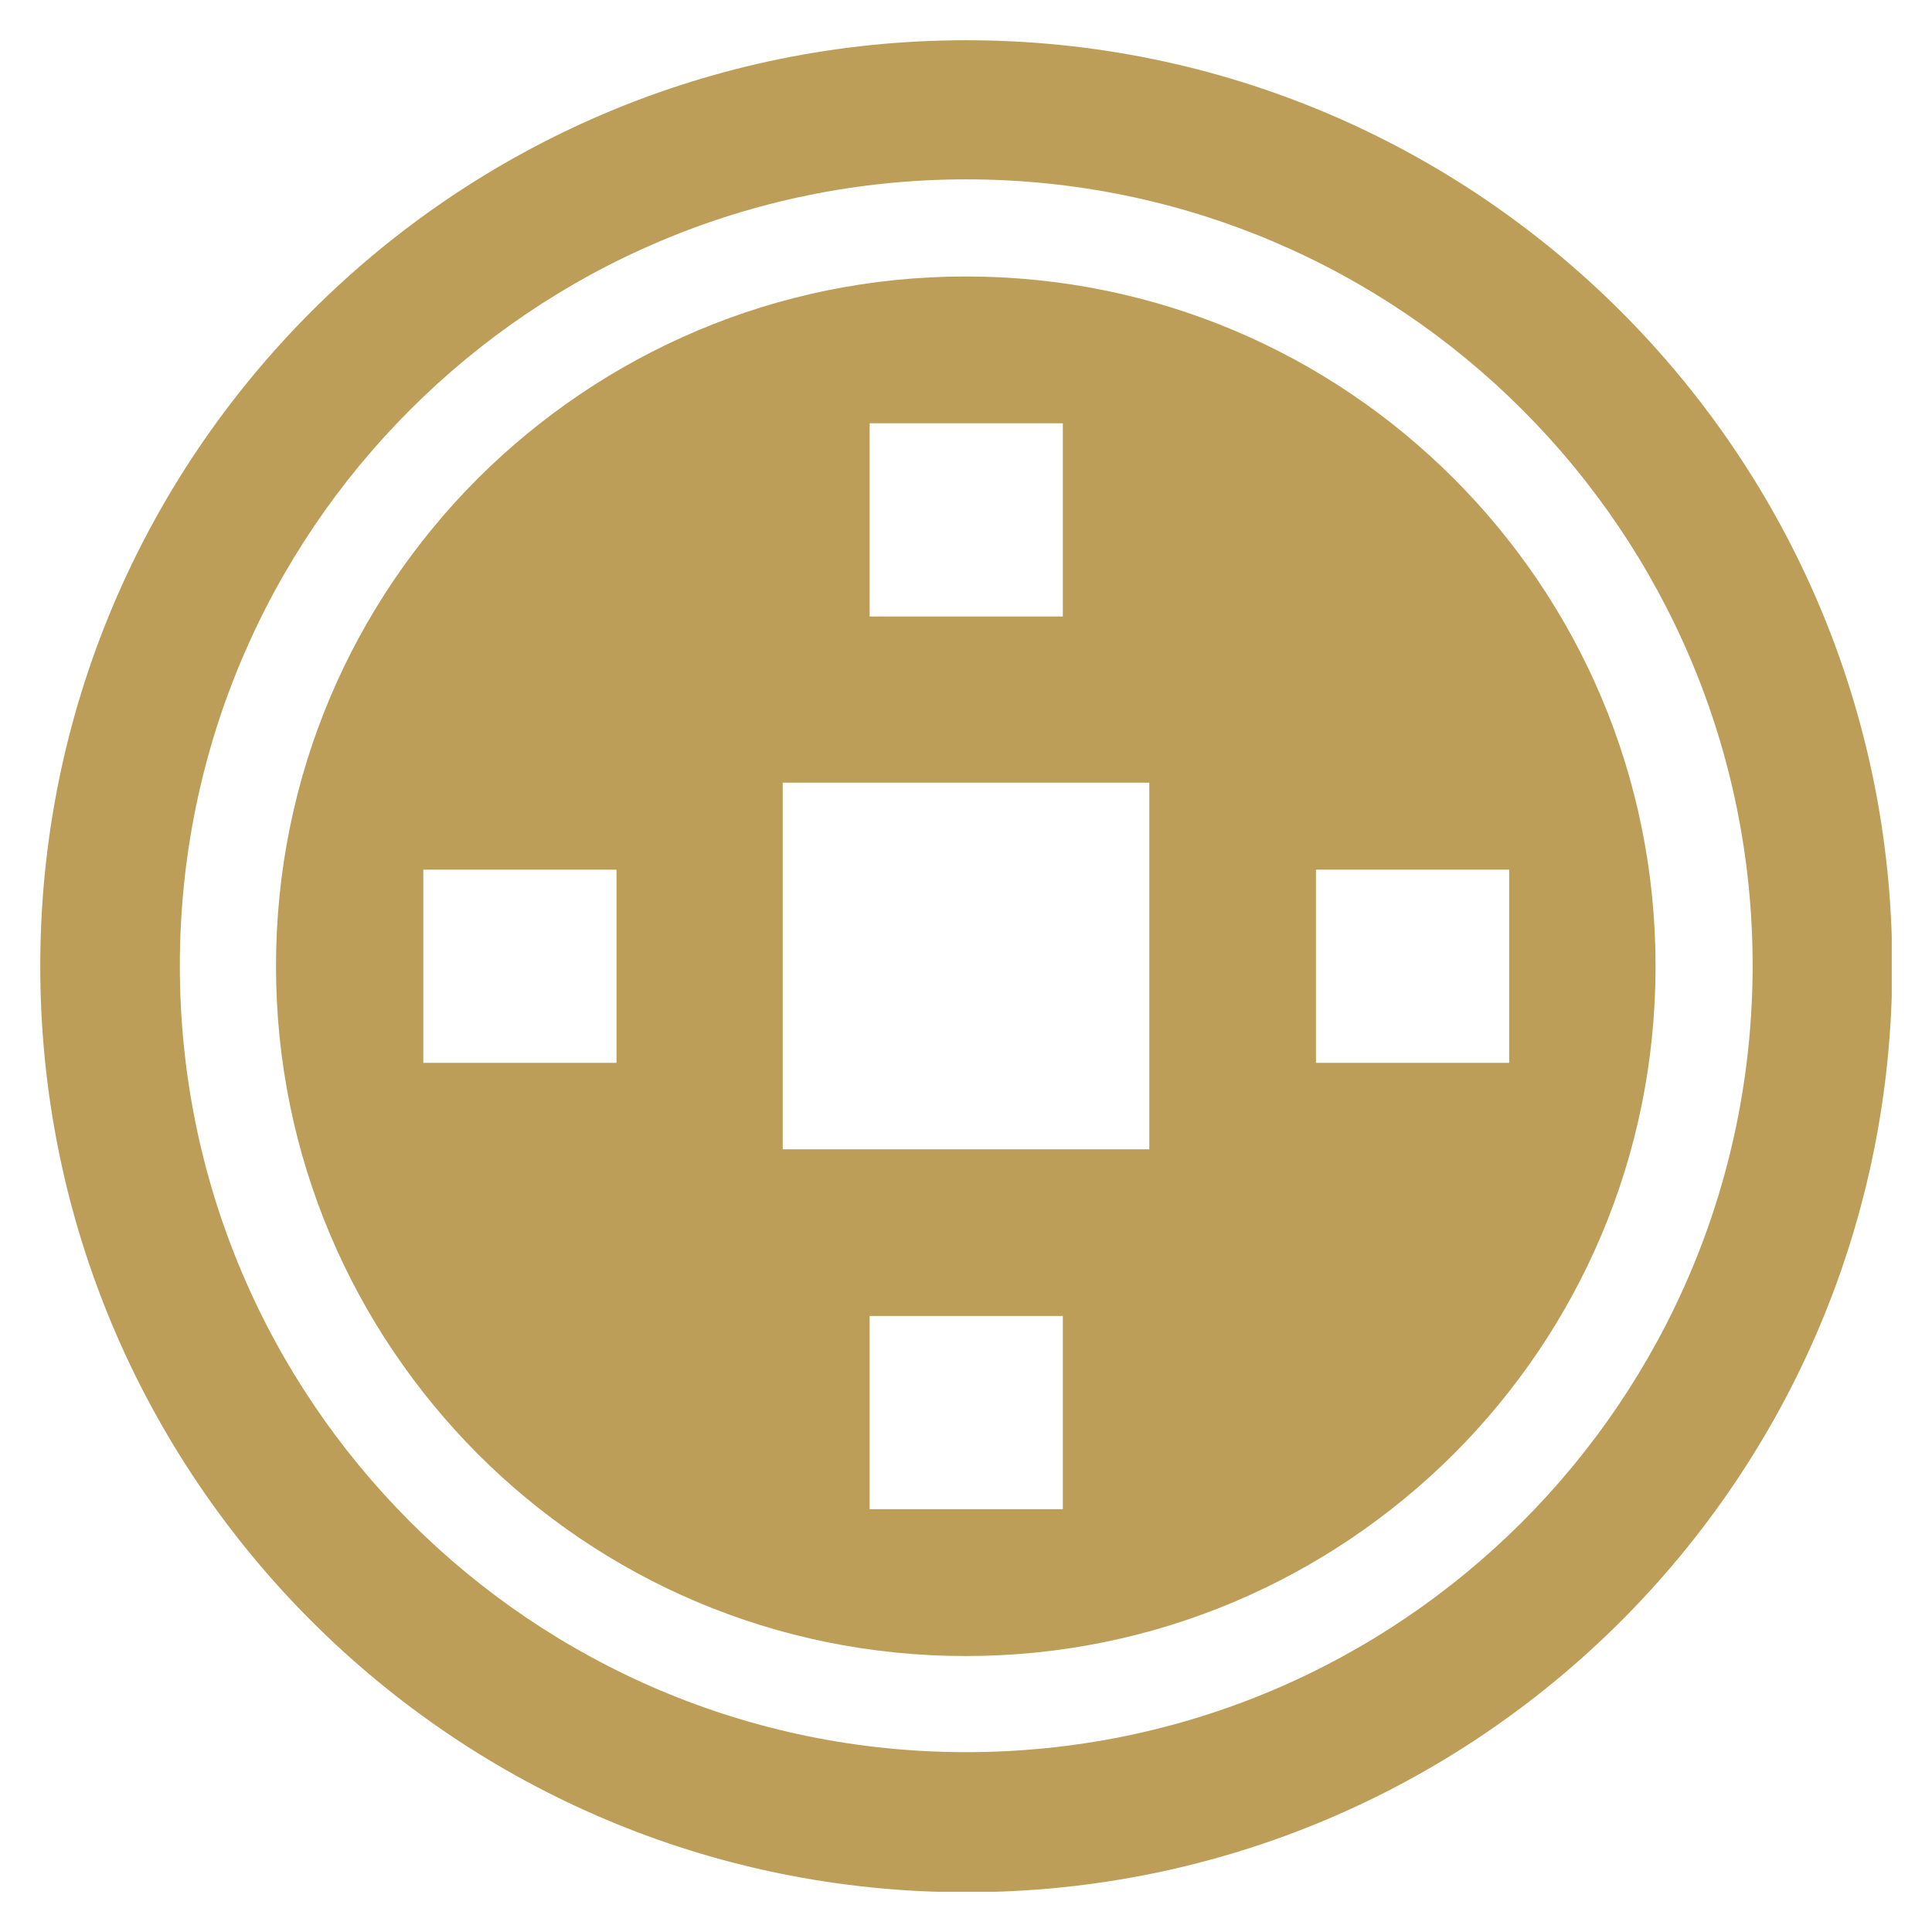 <svg width="46" height="46" viewBox="0 0 48 48" fill="none" xmlns="http://www.w3.org/2000/svg">
<g clip-path="url(#clip0)" transform="translate(1, 1)">
<path d="M23.006 0C10.297 0 0 10.297 0 23.006C0 35.715 10.297 46.012 23.006 46.012C35.715 46.012 46.012 35.715 46.012 23.006C46.012 10.297 35.703 0 23.006 0ZM23.006 42.532C12.217 42.532 3.468 33.783 3.468 22.994C3.468 12.205 12.217 3.456 23.006 3.456C33.795 3.456 42.544 12.205 42.544 22.994C42.532 33.795 33.795 42.532 23.006 42.532Z" fill="#bd9e59"/>
<path d="M35.115 10.885C32.007 7.777 27.734 5.869 22.994 5.869C18.254 5.869 13.981 7.789 10.873 10.885C7.765 13.993 5.857 18.266 5.857 23.006C5.857 27.746 7.777 32.019 10.873 35.127C13.981 38.235 18.254 40.144 22.994 40.144C27.734 40.144 32.007 38.223 35.115 35.127C38.223 32.019 40.132 27.746 40.132 23.006C40.132 18.266 38.223 13.993 35.115 10.885ZM20.606 9.517H25.406V14.317H20.606V9.517ZM14.317 25.406H9.517V20.606H14.317V25.406ZM25.406 36.495H20.606V31.695H25.406V36.495ZM27.554 27.554H18.446V18.446H27.554V27.554ZM31.695 25.406V20.606H36.495V25.406H31.695Z" fill="#bd9e59"/>
</g>
<defs>
<clipPath id="clip0">
<rect width="46" height="46" fill="white"/>
</clipPath>
</defs>
</svg>
